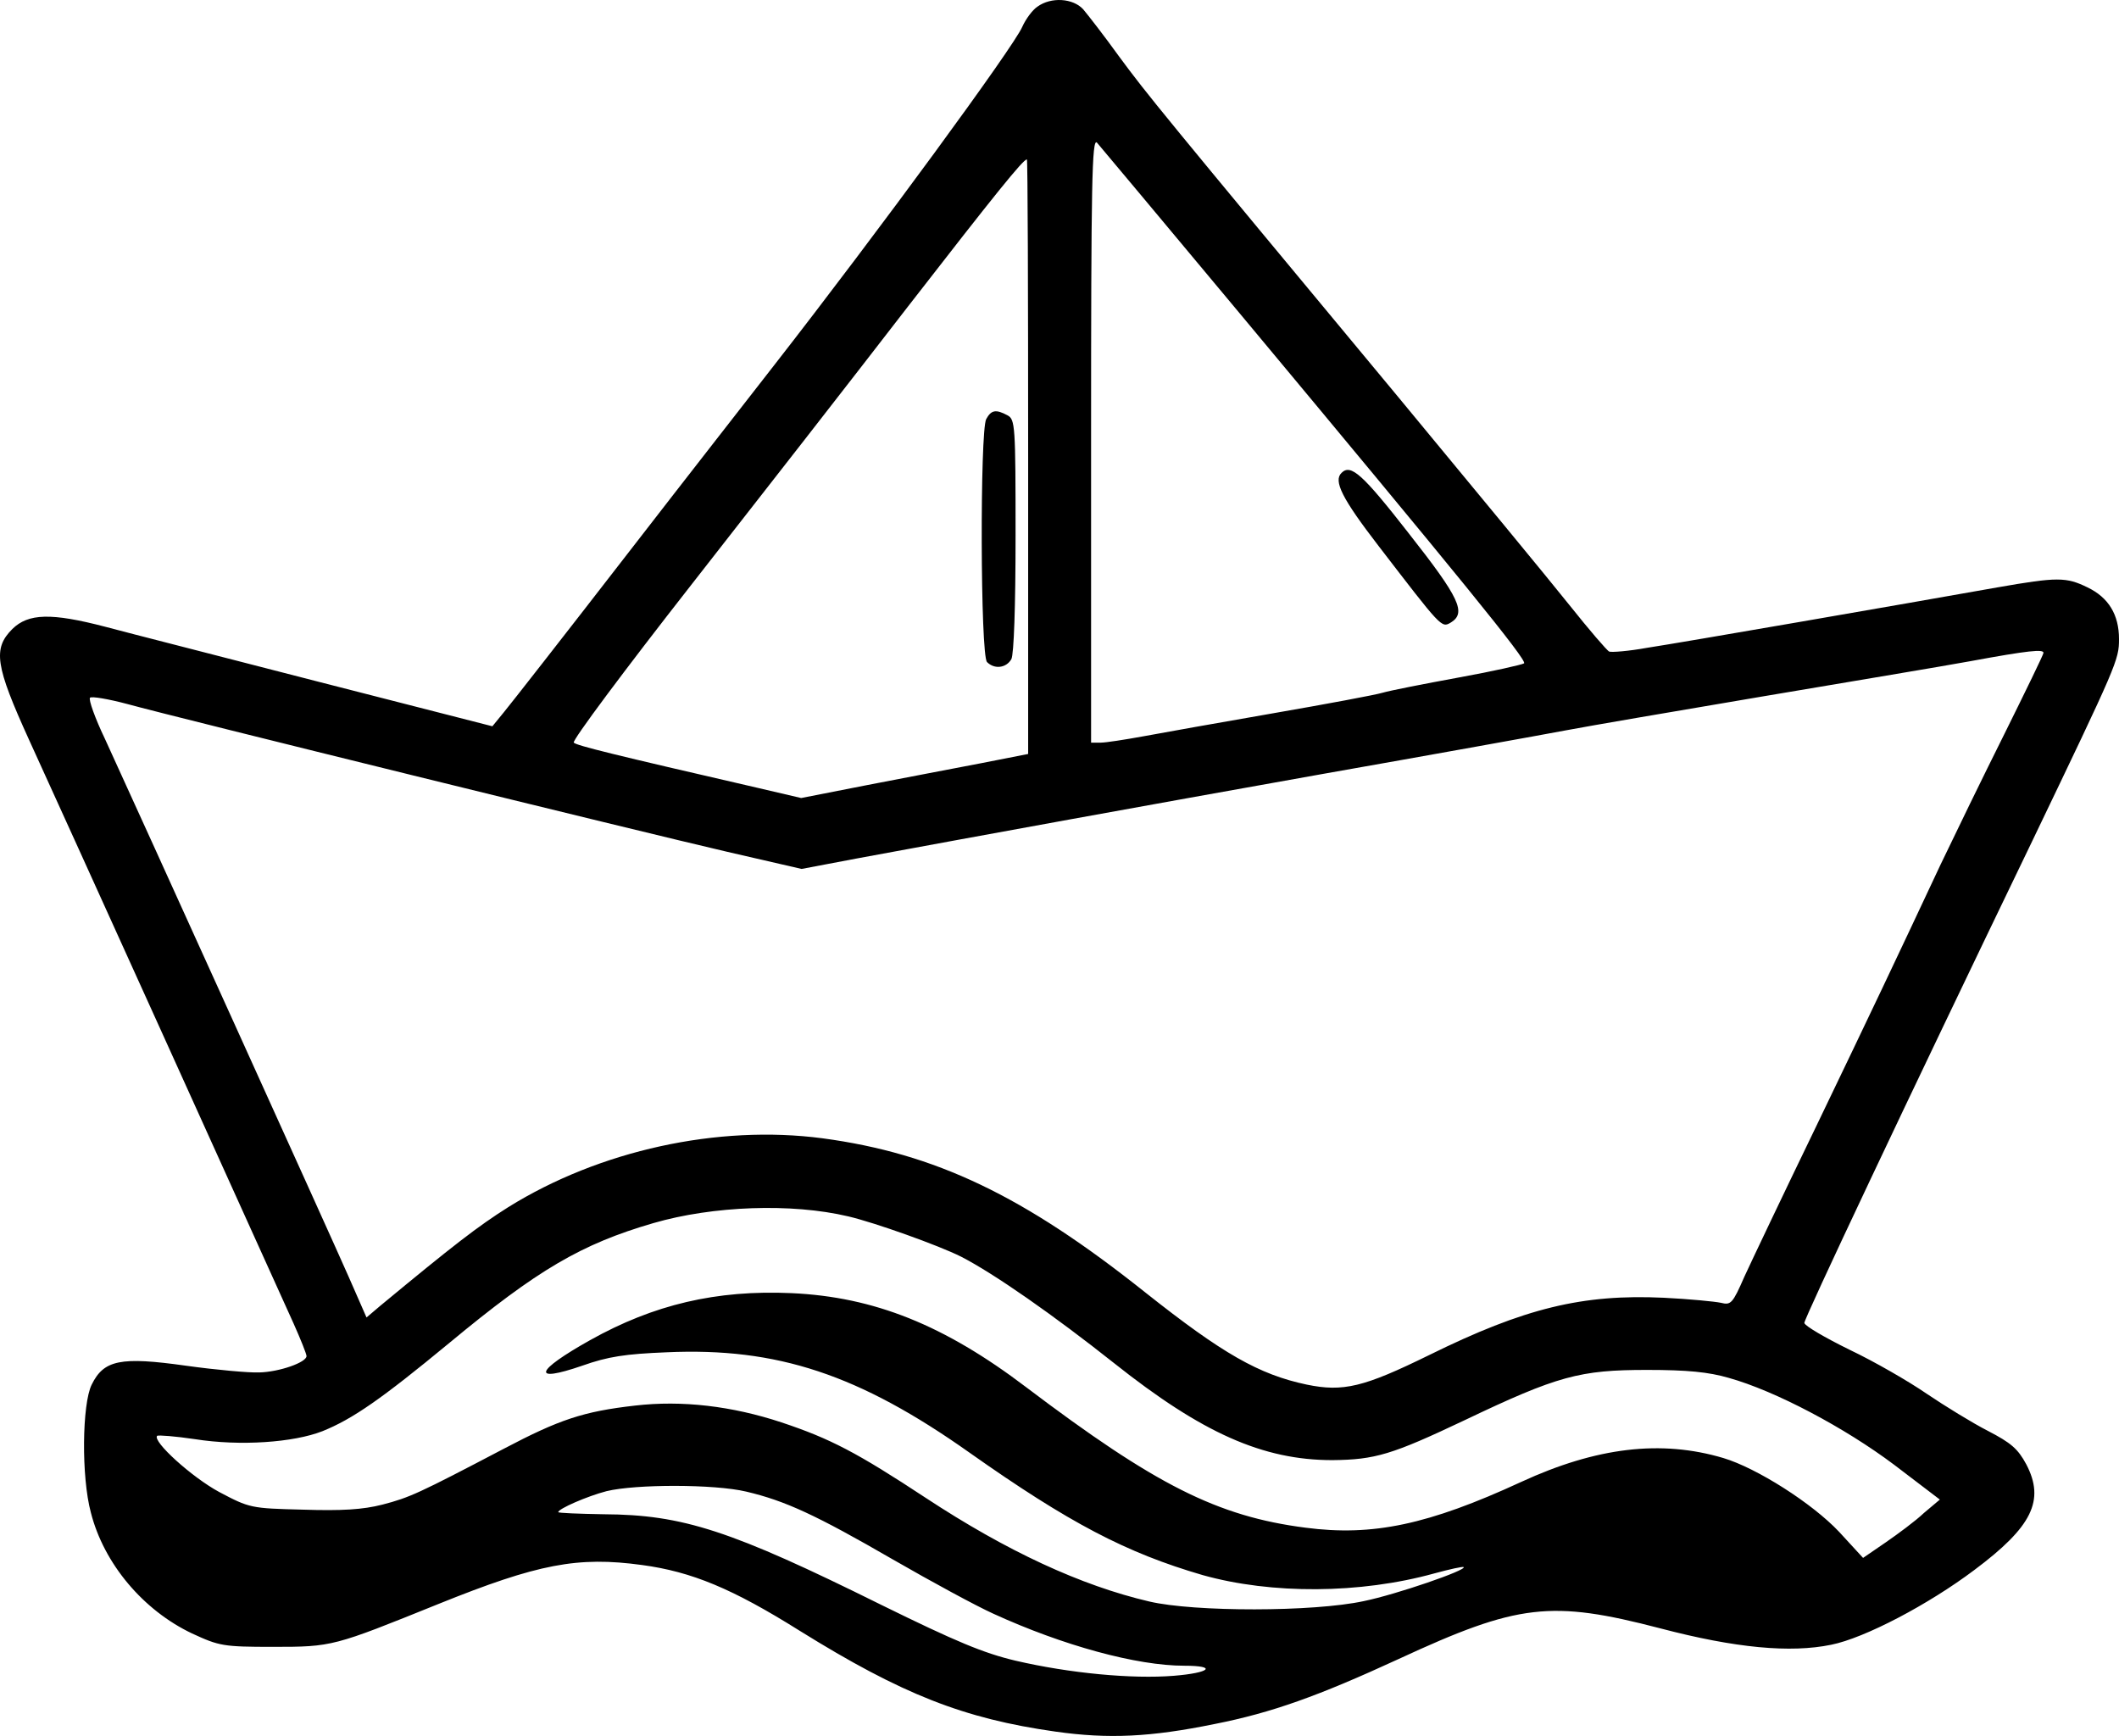 <?xml version="1.0" ?>
<svg xmlns="http://www.w3.org/2000/svg" viewBox="20.943 21.006 505.057 413.733">
	<g fill="currentColor">
		<path d="M268.2 22.6c-1.2.8-2.8 3-3.6 4.8-2 4.7-34.3 48.8-59.1 80.6-4.5 5.8-20.3 26-35 45s-28 36-29.5 37.8l-2.7 3.3-41.4-10.6c-22.8-5.9-45.6-11.7-50.8-13.1-13-3.4-18.4-3.2-22.2.5-4.7 4.7-4.1 8.7 4 26.5 6.7 14.6 56.7 125 63 139 1.7 3.8 3.1 7.3 3.1 7.8 0 1.5-6.5 3.8-11.3 3.9-2.4.1-10.2-.6-17.4-1.6-15.6-2.2-19.6-1.4-22.5 4.5-2.3 4.6-2.5 22-.2 30.5 3.1 12.2 12.5 23.3 24.1 28.8 6.5 3 7.4 3.2 19.3 3.2 14.2 0 14.4-.1 39.4-10.2 23.8-9.6 33.2-11.4 48.6-9.3 11.8 1.6 21.5 5.6 37.6 15.7 24.3 15.1 39 20.9 60.9 24 12.7 1.8 22.7 1.3 37.9-1.8 13.7-2.7 24.8-6.7 43.9-15.5 28.5-13.2 36.3-14.1 62.4-7.3 17.9 4.7 31 5.9 40.7 3.9 8-1.6 23.2-9.6 34.1-17.8 13.8-10.3 16.9-16.6 12.4-25.2-2-3.7-3.6-5.1-9.2-8-3.7-1.9-10.2-5.9-14.5-8.8-4.2-2.9-12.5-7.7-18.4-10.5-5.9-2.9-10.7-5.7-10.8-6.4 0-1.1 23.9-51.8 54.3-114.8 20.3-42.3 20.7-43.2 20.7-48.2 0-5.8-2.5-9.9-7.5-12.3-5.1-2.5-7.2-2.5-21.5 0-22.5 4-75.6 13.2-83.5 14.4-4.4.8-8.4 1.1-9 .9-.5-.2-4.8-5.2-9.5-11.1-4.7-5.9-23.1-28.2-40.9-49.7-56.9-68.5-59.6-71.8-66.4-81-3.6-5-7.5-10-8.6-11.3-2.4-2.6-7.6-3-10.9-.6zm48.4 73.3c52.6 63.1 68.4 82.5 67.6 83.2-.4.3-7.4 1.9-15.7 3.4-8.2 1.5-16.3 3.1-18 3.6-1.6.5-13.4 2.7-26.1 4.9-12.7 2.2-26.7 4.7-31 5.5-4.4.8-8.9 1.5-10.1 1.5H281v-72.2c0-61.2.2-72 1.4-70.8.7.8 16.1 19.2 34.2 40.9zm-50.6 34v70.8l-11.2 2.2c-6.2 1.2-18.4 3.5-27.1 5.2l-15.8 3.1-10.7-2.5c-34.3-7.9-42.8-10-43.5-10.7-.5-.4 12.1-17.3 28-37.6s39.2-50.2 51.7-66.4c20.8-26.8 27.4-35 28.3-35 .2 0 .3 31.9.3 70.9zm242 46.7c0 .4-4.2 9-9.3 19.3-5.1 10.2-11.9 24.2-15.2 31.1-11.4 24.3-15.9 33.8-29.7 62.5-7.7 15.9-15.4 32.1-17.1 35.8-2.8 6.4-3.2 6.8-5.6 6.2-1.4-.3-7.5-.9-13.6-1.2-19.3-.9-33.1 2.4-56 13.7-15.5 7.6-20.4 8.8-29.1 7-11.4-2.4-20.1-7.4-38.4-21.9-29.1-23.2-50.2-33.2-77-36.8-25-3.3-53.2 2.9-74.9 16.4-7.3 4.6-13.1 9.1-30.5 23.5l-3.3 2.8-4.3-9.8c-4.3-9.8-50.1-110.8-58-128-2.4-5-4-9.5-3.6-9.9.3-.4 4.4.3 8.9 1.5 12 3.3 122.2 30.4 142.9 35.2l17.8 4.1 13.2-2.5c31.9-5.9 66.5-12.2 110.8-20.1 26.1-4.6 52.2-9.3 58-10.4 5.8-1.1 26.9-4.7 47-8.1 20.1-3.4 42.4-7.1 49.5-8.4 14.1-2.6 17.5-2.9 17.5-2zM223.1 310.9c6.4 1.5 21.5 6.9 26.9 9.6 7.8 4 22 13.9 36.5 25.4 20.9 16.6 35.4 23.1 52 23.1 10.2-.1 14.2-1.3 31.5-9.5 22.2-10.6 27.5-12 43.5-12 9.6 0 14.7.5 19.5 1.9 11.1 3.1 27.7 11.9 39.4 20.7l10.9 8.3-3.8 3.2c-2 1.9-6.2 5-9.1 7l-5.4 3.7-5.7-6.2c-6.4-6.8-19.6-15.2-27.6-17.6-14.8-4.4-30.2-2.6-48.2 5.7-22.1 10.2-35.4 13-51.4 10.9-21-2.7-35.8-10.2-66.6-33.5-19.5-14.8-36.2-21.5-55.9-22.4-17.9-.8-32.8 2.7-48 11.2-13.2 7.4-14.1 10.3-1.9 6.1 6.2-2.2 10.3-2.8 20.1-3.2 26.4-1.2 45.9 5.3 72.2 23.9 23.8 16.8 37.4 23.9 55.6 29.2 16.4 4.6 37.5 4.5 55.2-.4 3.7-1 6.8-1.7 7-1.5.8.7-16 6.5-23.8 8.1-12 2.6-40.4 2.6-51.1.1-16.3-3.8-34-12-53.3-24.7-16.4-10.8-22.7-14.1-34.4-18-11.8-3.9-23.7-5.3-34.9-4-12.3 1.4-18 3.3-31.3 10.3-20.4 10.7-22.4 11.6-28.9 13.3-4.7 1.2-9.7 1.5-19 1.2-12.4-.3-12.7-.4-19.9-4.2-6.5-3.5-16-12.1-14.8-13.4.3-.2 4.3.1 9 .8 10.8 1.7 23.5.8 30.4-1.9 7.2-2.9 14.1-7.7 30.2-21 21.1-17.5 31.5-23.6 48.7-28.6 14.1-4.1 32.9-4.8 46.4-1.6zm-24.3 65.6c9.3 2.2 16.5 5.5 35 16.2 9.2 5.3 19.9 11.1 23.9 12.9 16.6 7.6 34.2 12.4 45.5 12.4 8 0 6.2 1.7-2.5 2.4-9.9.8-24.8-.6-37.7-3.6-7.6-1.8-14.1-4.5-32-13.3-35.9-17.8-47.3-21.5-66.2-21.6-6-.1-10.8-.3-10.8-.5 0-.8 6.9-3.8 11.5-5 7-1.7 25.7-1.7 33.3.1z"/>
		<path d="M340.7 133.7c-2 1.9.1 6.1 8.8 17.4 15 19.5 15 19.6 17.2 18.3 3.8-2.3 2.2-5.8-10-21.3-11-14.1-13.8-16.6-16-14.4zM256 120.9c-1.5 2.9-1.4 56.3.2 57.9 1.8 1.8 4.6 1.4 5.8-.7.6-1.2 1-12.4 1-29.5 0-26.2-.1-27.6-1.9-28.6-2.8-1.5-3.9-1.3-5.1.9z"/>
	</g>
</svg>